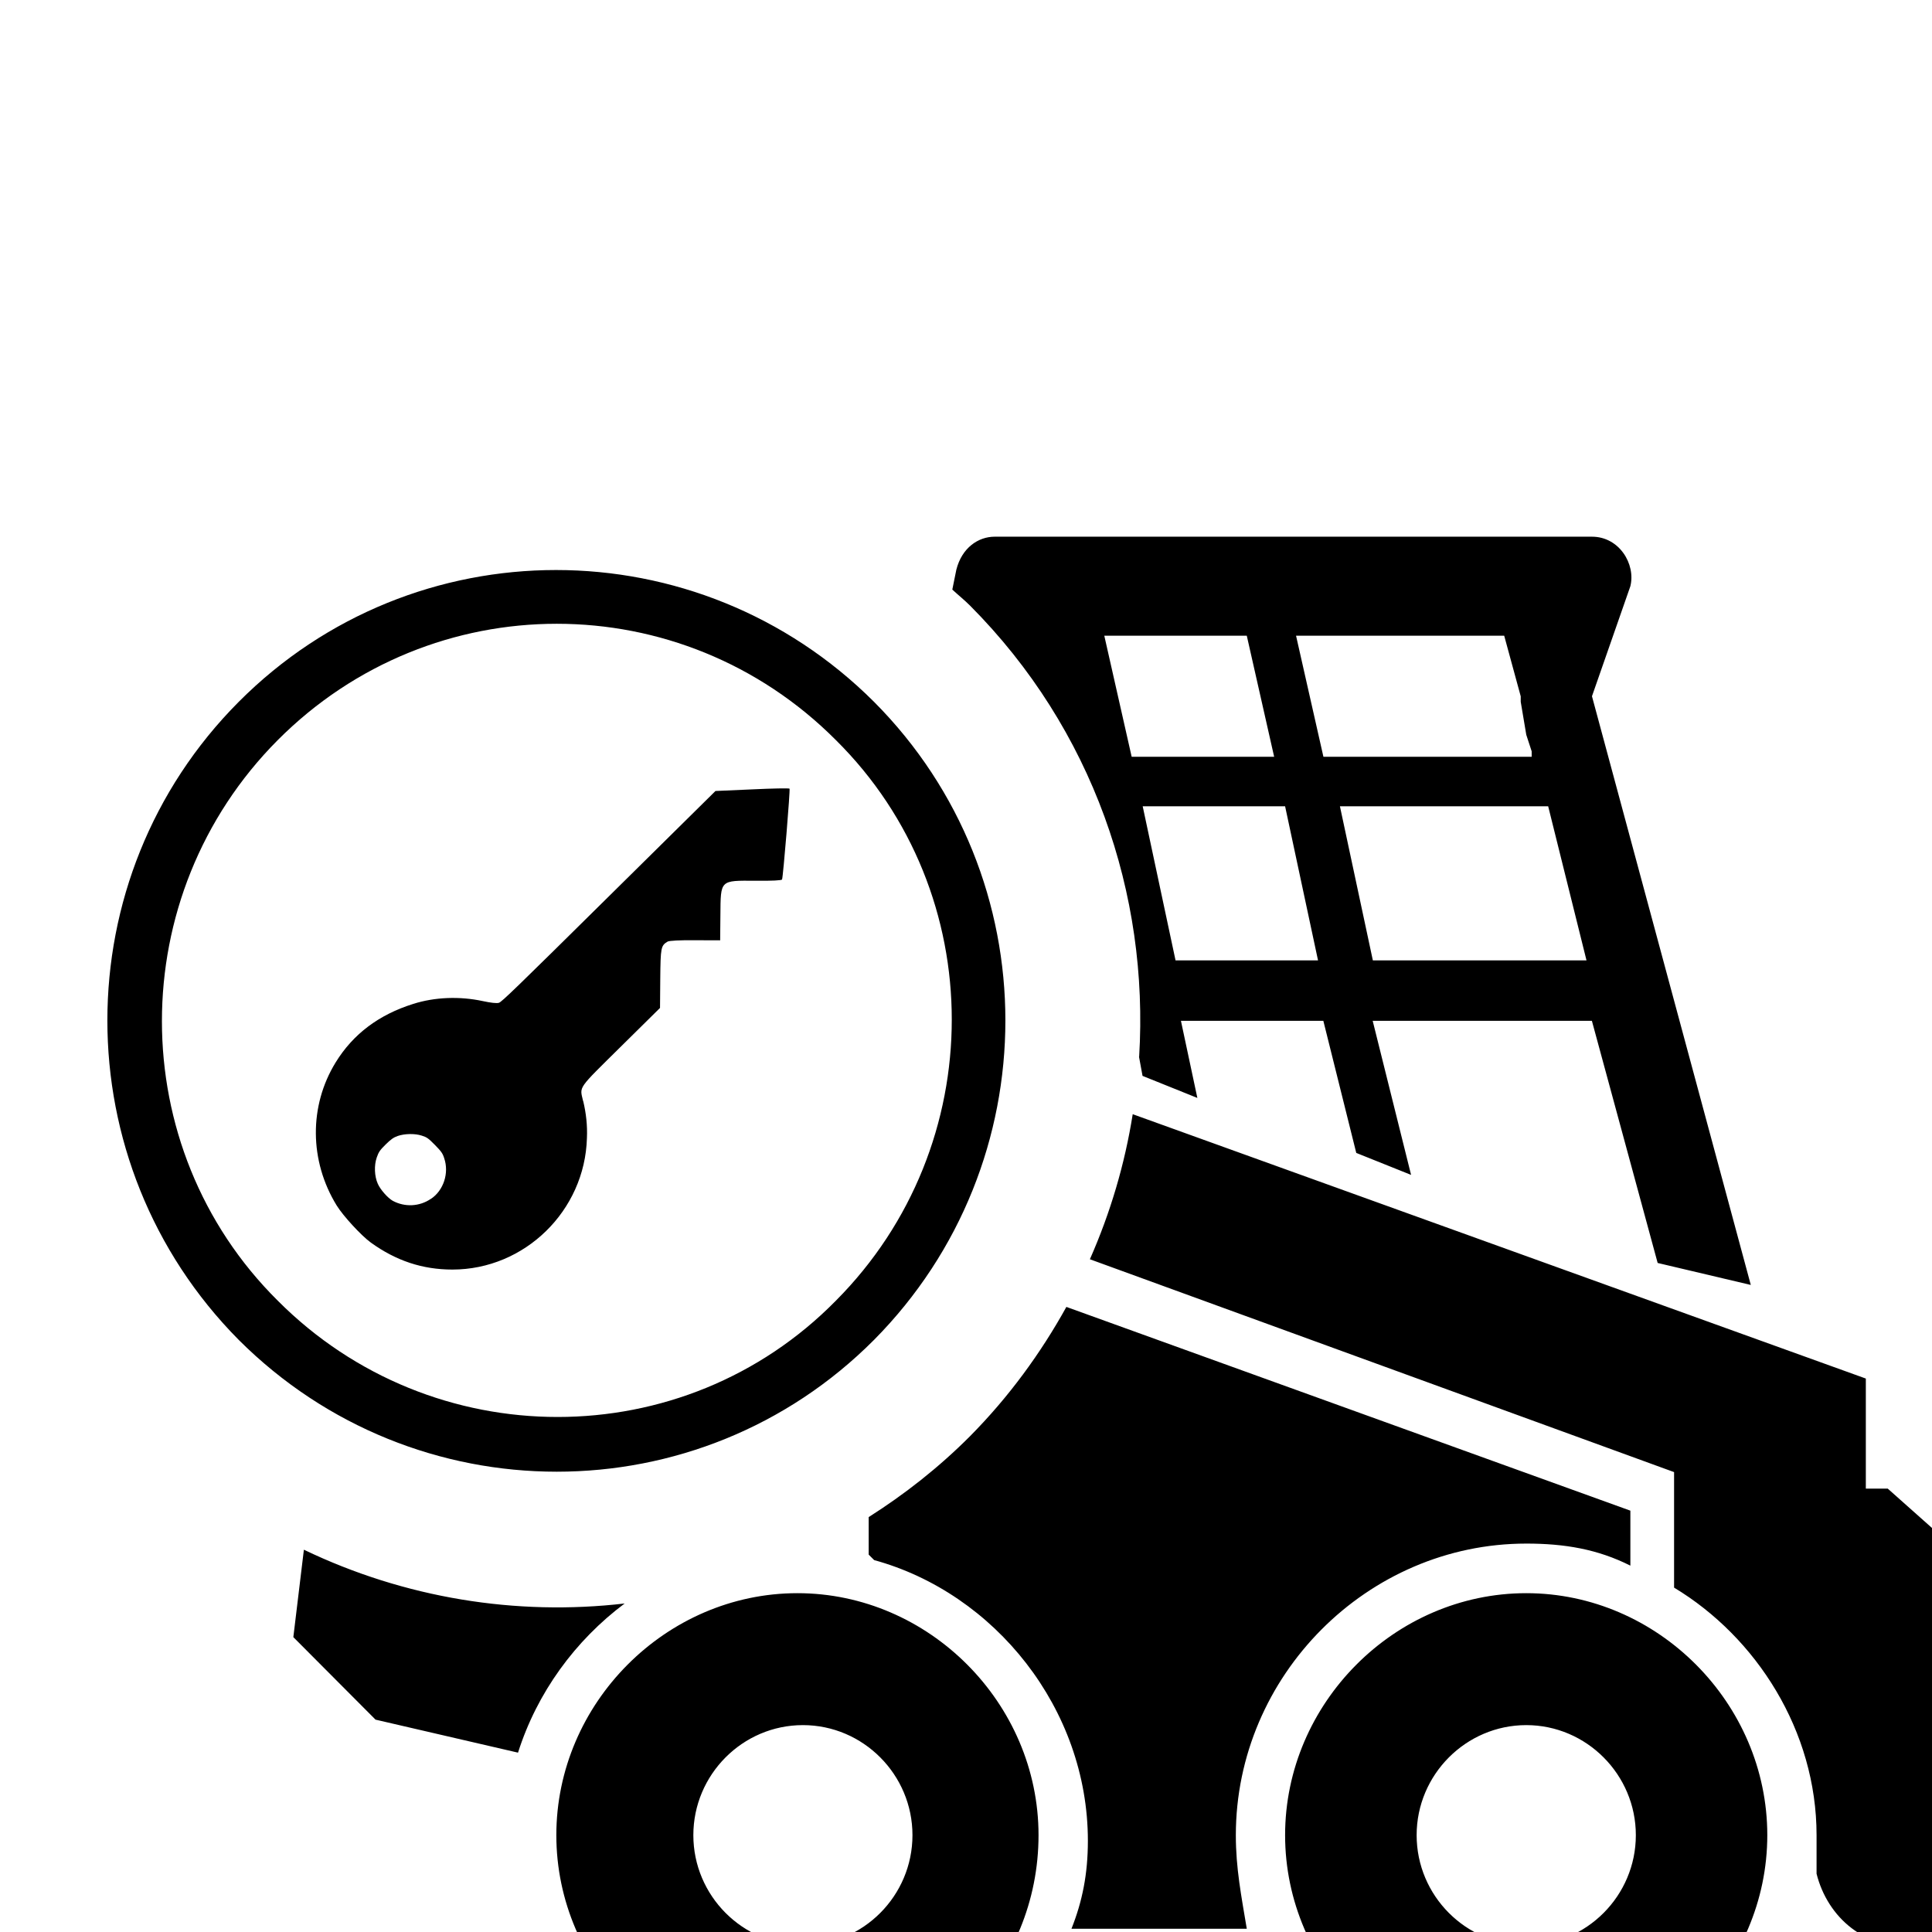 <!-- Generated by IcoMoon.io -->
<svg version="1.1" xmlns="http://www.w3.org/2000/svg" width="24" height="24" viewBox="0 0 24 24">
<title>zepicons-rental-rent</title>
<path d="M3.45 9.194c-1.918 1.927-1.918 5.061 0 6.963 1.919 1.927 5.041 1.927 6.934 0 1.919-1.927 1.919-5.062 0-6.963-1.92-1.927-5.015-1.927-6.934 0zM10.858 16.644c-2.175 2.184-5.706 2.184-7.893 0-2.175-2.196-2.175-5.741 0-7.925s5.706-2.184 7.893 0c2.175 2.184 2.175 5.729 0 7.925zM15.488 7.897h-1.77l0.34 1.504h1.77l-0.34-1.504zM16.373 11.93l-0.409-1.914h-1.769l0.408 1.914h1.77zM18.687 7.897h-2.587l0.34 1.504h2.587v-0.068l-0.067-0.205-0.069-0.41v-0.068l-0.205-0.752zM19.708 11.93l-0.476-1.914h-2.587l0.409 1.914h2.654zM14.151 13.126c0.123-2.015-0.572-4.068-2.102-5.604-0.070-0.070-0.147-0.131-0.219-0.198l0.050-0.247c0.069-0.273 0.273-0.41 0.476-0.41h7.42c0.34 0 0.545 0.342 0.477 0.615l-0.477 1.367 1.973 7.313-1.157-0.273-0.817-3.008h-2.723l0.477 1.914-0.681-0.273-0.409-1.641h-1.769l0.204 0.958-0.681-0.274-0.044-0.239zM18.96 24.164c0.748 0 1.361-0.614 1.361-1.367 0-0.752-0.613-1.367-1.361-1.367-0.749 0-1.362 0.615-1.362 1.367 0 0.753 0.613 1.367 1.362 1.367zM18.96 19.791c1.633 0 2.994 1.367 2.994 3.006 0 1.64-1.361 3.007-2.994 3.007-1.634 0-2.996-1.367-2.996-3.007 0-1.639 1.361-3.006 2.996-3.006zM29.306 22.592l0.952 0.753-6.467 0.82c-0.612 0.069-1.088-0.342-1.225-0.889v-0.478c0-1.298-0.749-2.461-1.77-3.076v-1.435l-7.257-2.644c0.256-0.58 0.434-1.184 0.532-1.802l9.107 3.284v1.367h0.272l4.765 4.238 1.090-0.137zM7.761 19.918c-0.616 0.461-1.089 1.107-1.326 1.854l-1.77-0.41-1.021-1.025 0.131-1.086c1.252 0.601 2.636 0.825 3.985 0.668zM18.96 19.175c-1.975 0-3.608 1.641-3.608 3.623 0 0.411 0.068 0.753 0.136 1.162h-2.178c0.136-0.342 0.204-0.683 0.204-1.093 0-1.641-1.157-3.076-2.655-3.487l-0.068-0.068v-0.466c0.446-0.283 0.869-0.614 1.259-1.005 0.484-0.489 0.879-1.032 1.197-1.606l7.006 2.531v0.683c-0.408-0.205-0.817-0.274-1.293-0.274zM9.974 24.164c0.749 0 1.361-0.614 1.361-1.367 0-0.752-0.612-1.367-1.361-1.367s-1.361 0.615-1.361 1.367c0 0.753 0.613 1.367 1.361 1.367zM9.906 19.791c1.634 0 2.995 1.367 2.995 3.006 0 1.64-1.293 3.007-2.995 3.007-1.634 0-2.995-1.367-2.995-3.007 0-1.639 1.361-3.006 2.995-3.006zM5.353 14.893c0.157-0.104 0.228-0.321 0.165-0.505-0.019-0.061-0.036-0.084-0.115-0.165-0.082-0.083-0.1-0.096-0.164-0.116-0.086-0.028-0.214-0.025-0.3 0.005-0.050 0.018-0.082 0.040-0.148 0.105-0.072 0.071-0.087 0.093-0.111 0.162-0.034 0.098-0.029 0.232 0.013 0.326 0.031 0.072 0.125 0.178 0.186 0.212 0.151 0.081 0.333 0.072 0.474-0.025zM7.245 13.679c0.036 0.15 0.053 0.304 0.046 0.458-0.025 0.904-0.773 1.634-1.671 1.634-0.373-0-0.701-0.11-1.013-0.335-0.12-0.087-0.344-0.331-0.424-0.46-0.341-0.554-0.346-1.238-0.013-1.779 0.216-0.351 0.536-0.592 0.963-0.726 0.267-0.085 0.577-0.097 0.865-0.035 0.097 0.021 0.174 0.030 0.2 0.021 0.035-0.011 0.205-0.175 1.365-1.322l1.325-1.309 0.454-0.020c0.25-0.012 0.459-0.016 0.466-0.009 0.010 0.009-0.079 1.091-0.093 1.128-0.004 0.012-0.126 0.018-0.326 0.016-0.449-0.003-0.436-0.014-0.44 0.429l-0.003 0.311-0.31-0.001c-0.19-0.002-0.323 0.005-0.343 0.017-0.084 0.050-0.087 0.076-0.091 0.461l-0.003 0.363-0.476 0.47c-0.558 0.552-0.522 0.499-0.48 0.685z"></path>
</svg>
